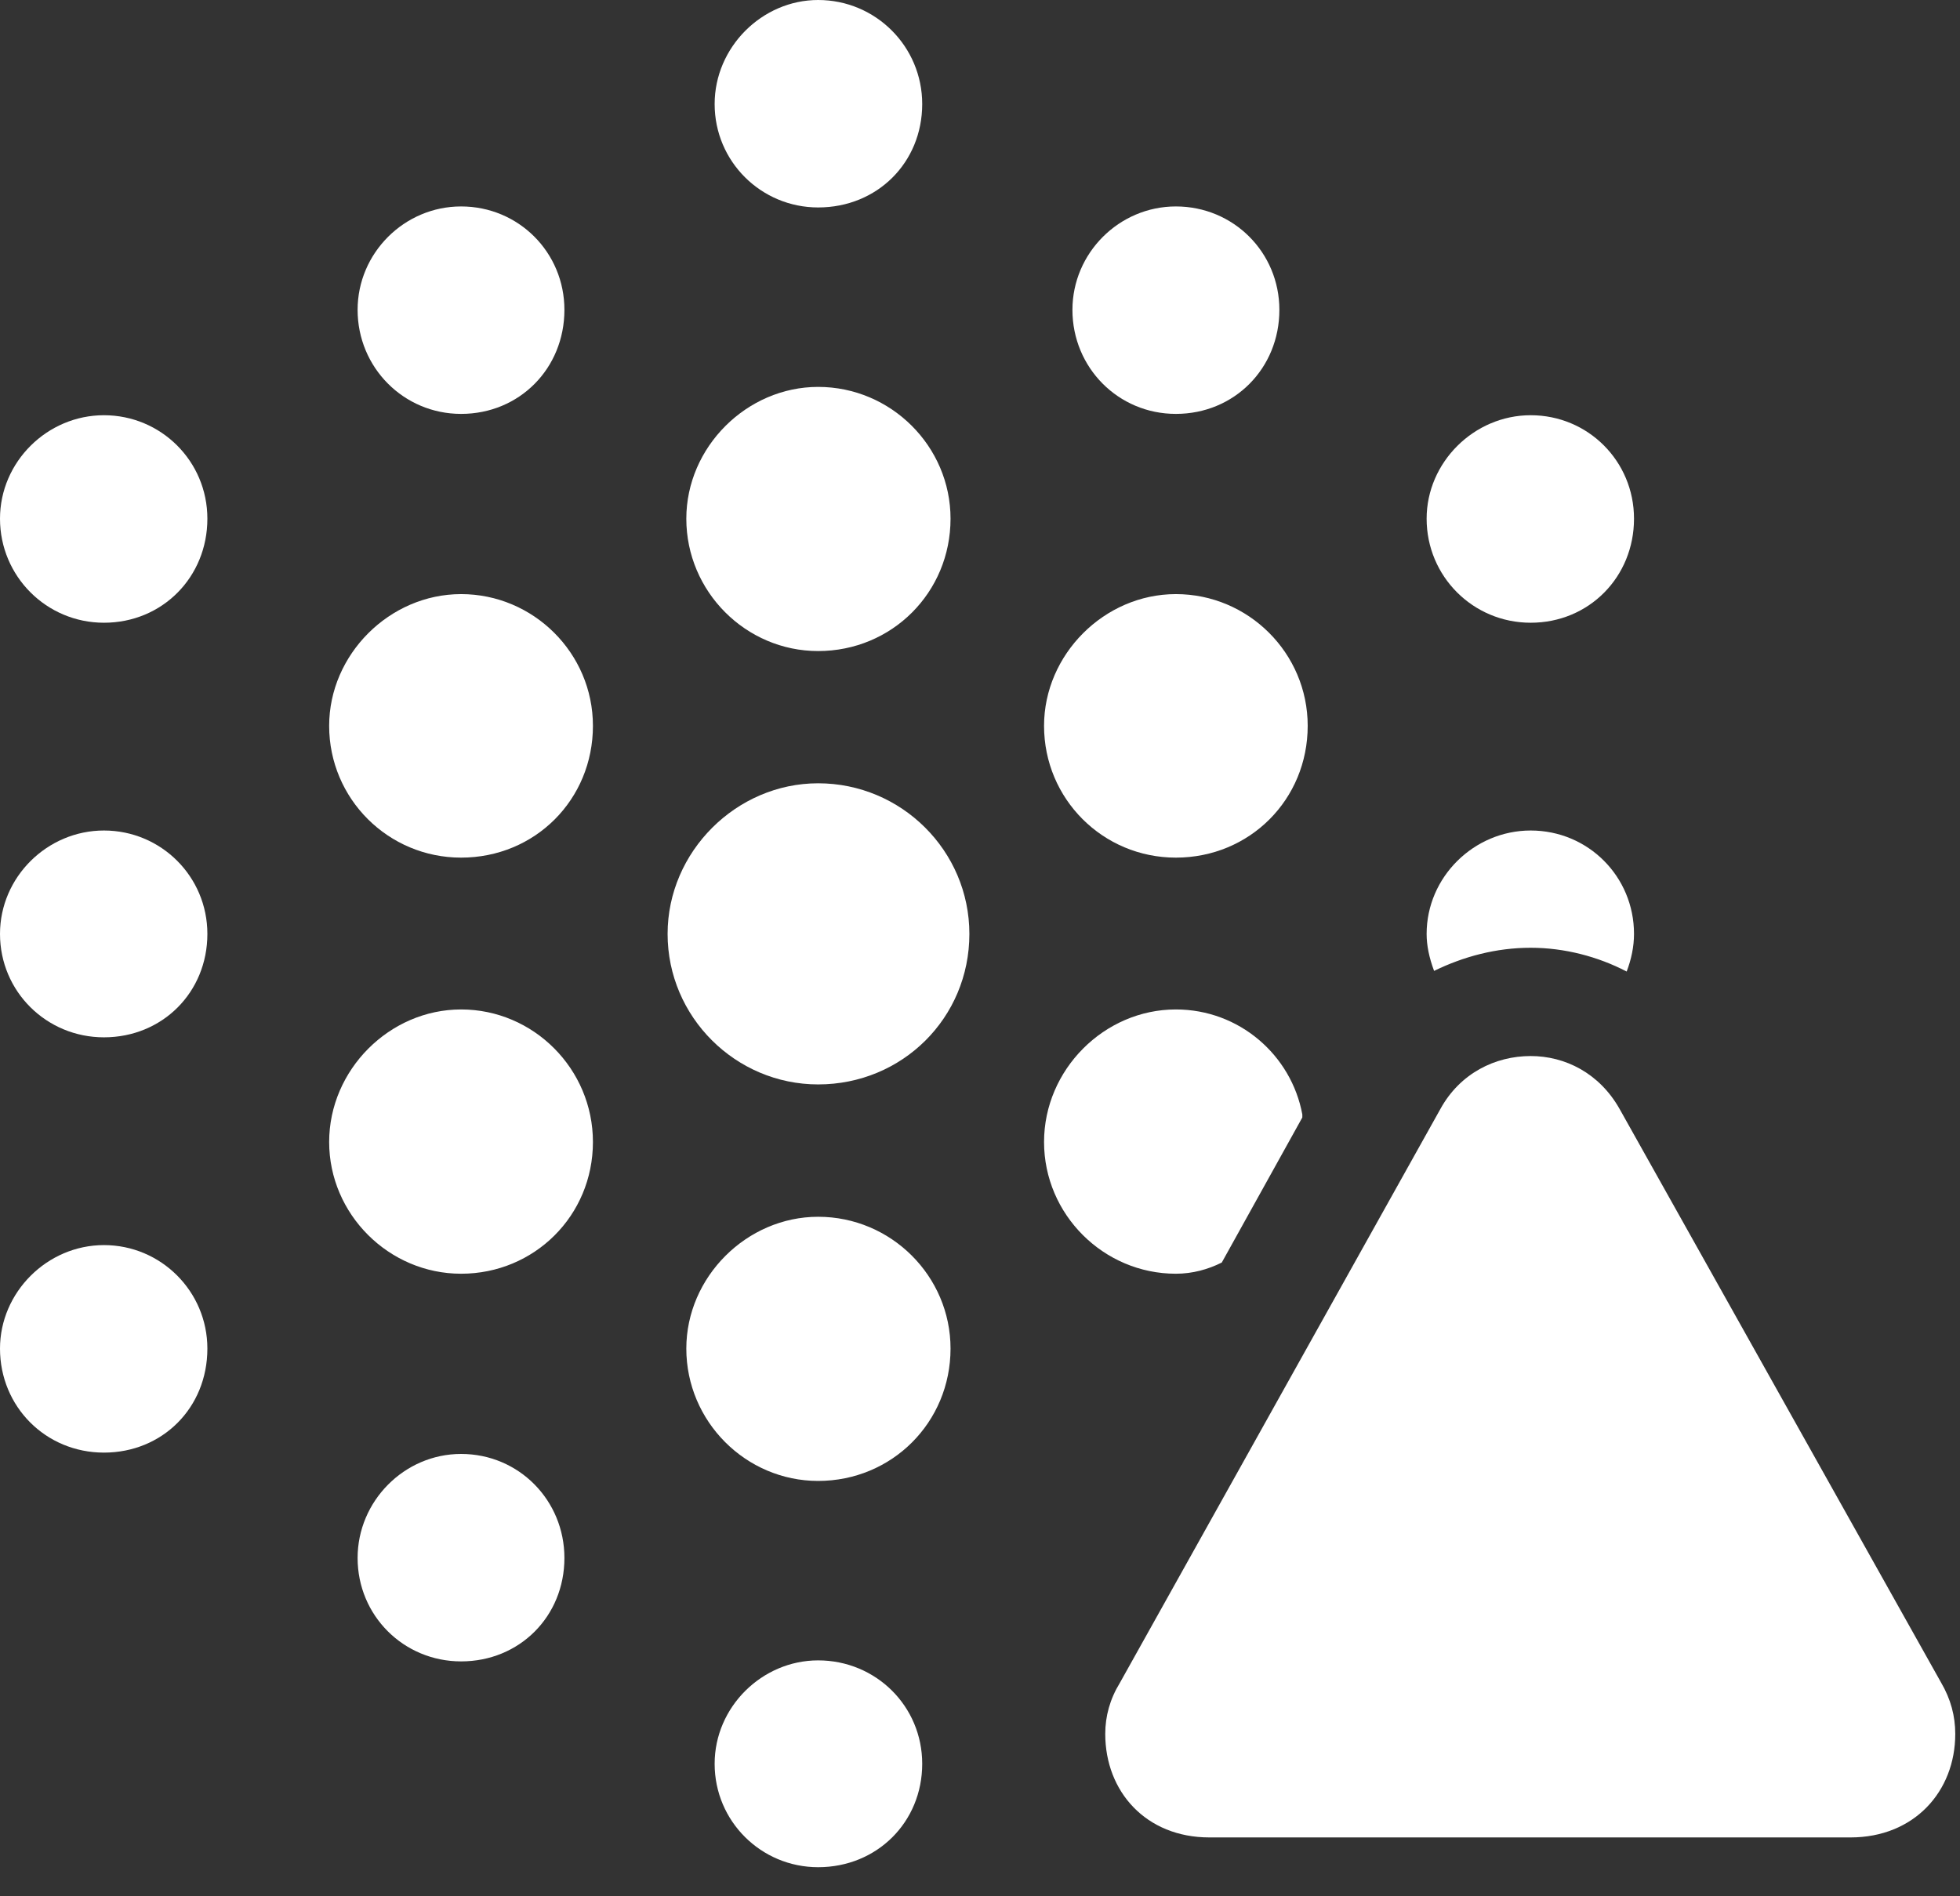 <svg width="31" height="30" viewBox="0 0 31 30" fill="white" xmlns="http://www.w3.org/2000/svg">
<rect x="0" y="0" width="31" height="30" fill="#333333" stroke="none"/>
<path fill="white" d="M12.94 17.156C14.269 17.156 15.332 16.105 15.332 14.775C15.332 13.459 14.256 12.392 12.94 12.392C11.647 12.392 10.559 13.473 10.559 14.775C10.559 16.089 11.635 17.156 12.94 17.156Z" />
<path fill="white" d="M12.94 10.3C14.107 10.3 15.034 9.373 15.034 8.206C15.034 7.062 14.093 6.121 12.94 6.121C11.81 6.121 10.855 7.074 10.855 8.206C10.855 9.359 11.796 10.3 12.94 10.3ZM7.293 13.568C8.462 13.568 9.378 12.65 9.378 11.483C9.378 10.33 8.434 9.399 7.293 9.399C6.161 9.399 5.206 10.354 5.206 11.483C5.206 12.637 6.14 13.568 7.293 13.568ZM18.598 13.568C19.765 13.568 20.683 12.65 20.683 11.483C20.683 10.33 19.742 9.399 18.598 9.399C17.466 9.399 16.513 10.354 16.513 11.483C16.513 12.639 17.443 13.568 18.598 13.568ZM7.293 20.151C8.45 20.151 9.378 19.233 9.378 18.067C9.378 16.911 8.438 15.97 7.293 15.97C6.161 15.97 5.206 16.925 5.206 18.067C5.206 19.208 6.149 20.151 7.293 20.151ZM18.598 20.151C18.862 20.151 19.108 20.082 19.324 19.974L20.598 17.679V17.631C20.424 16.692 19.6 15.97 18.598 15.97C17.464 15.97 16.513 16.923 16.513 18.067C16.513 19.212 17.453 20.151 18.598 20.151ZM12.94 23.429C14.107 23.429 15.034 22.502 15.034 21.335C15.034 20.189 14.095 19.25 12.94 19.25C11.81 19.25 10.855 20.203 10.855 21.335C10.855 22.488 11.796 23.429 12.94 23.429Z" />
<path fill="white" d="M12.94 3.282C13.876 3.282 14.586 2.57 14.586 1.646C14.586 0.736 13.85 0 12.94 0C12.053 0 11.303 0.747 11.303 1.646C11.303 2.556 12.039 3.282 12.94 3.282ZM7.293 6.548C8.217 6.548 8.927 5.827 8.927 4.902C8.927 3.992 8.201 3.266 7.293 3.266C6.394 3.266 5.656 4.004 5.656 4.902C5.656 5.813 6.383 6.548 7.293 6.548ZM18.598 6.548C19.522 6.548 20.235 5.827 20.235 4.902C20.235 3.992 19.508 3.266 18.598 3.266C17.7 3.266 16.962 4.004 16.962 4.902C16.962 5.815 17.686 6.548 18.598 6.548ZM1.644 9.852C2.568 9.852 3.28 9.13 3.28 8.206C3.28 7.295 2.545 6.569 1.644 6.569C0.747 6.569 0 7.307 0 8.206C0 9.116 0.734 9.852 1.644 9.852ZM24.21 9.852C25.132 9.852 25.844 9.128 25.844 8.206C25.844 7.295 25.116 6.569 24.21 6.569C23.311 6.569 22.564 7.317 22.564 8.206C22.564 9.118 23.297 9.852 24.21 9.852ZM1.644 16.411C2.568 16.411 3.28 15.699 3.28 14.775C3.28 13.865 2.545 13.139 1.644 13.139C0.747 13.139 0 13.876 0 14.775C0 15.685 0.734 16.411 1.644 16.411ZM25.728 15.37C25.801 15.178 25.844 14.977 25.844 14.775C25.844 13.865 25.116 13.139 24.21 13.139C23.311 13.139 22.564 13.876 22.564 14.775C22.564 14.958 22.604 15.151 22.682 15.36C23.147 15.133 23.664 14.994 24.21 14.994C24.744 14.994 25.272 15.133 25.728 15.37ZM1.644 22.981C2.566 22.981 3.28 22.275 3.28 21.335C3.28 20.432 2.547 19.698 1.644 19.698C0.745 19.698 0 20.446 0 21.335C0 22.255 0.724 22.981 1.644 22.981ZM7.293 26.284C8.217 26.284 8.927 25.572 8.927 24.648C8.927 23.735 8.205 23.002 7.293 23.002C6.394 23.002 5.656 23.749 5.656 24.648C5.656 25.558 6.383 26.284 7.293 26.284ZM12.94 29.54C13.871 29.54 14.586 28.826 14.586 27.904C14.586 26.991 13.852 26.268 12.94 26.268C12.053 26.268 11.303 27.005 11.303 27.904C11.303 28.814 12.039 29.54 12.94 29.54Z" />
<path fill="white" d="M19.128 29.069H29.268C30.272 29.069 30.925 28.345 30.925 27.431C30.925 27.151 30.855 26.881 30.698 26.614L25.616 17.544C25.295 16.975 24.751 16.707 24.21 16.707C23.648 16.707 23.092 16.98 22.782 17.544L17.712 26.624C17.555 26.881 17.481 27.151 17.481 27.431C17.481 28.345 18.126 29.069 19.128 29.069Z" />
<path fill="white" d="M24.198 27.296C23.61 27.296 23.144 26.836 23.144 26.249C23.144 25.674 23.622 25.216 24.198 25.216C24.791 25.216 25.262 25.686 25.262 26.249C25.262 26.836 24.795 27.296 24.198 27.296ZM24.207 24.428C23.755 24.428 23.431 24.119 23.417 23.683L23.321 20.427C23.305 19.907 23.669 19.547 24.207 19.547C24.734 19.547 25.101 19.904 25.085 20.427L24.989 23.683C24.975 24.119 24.658 24.428 24.207 24.428Z" />
</svg>
